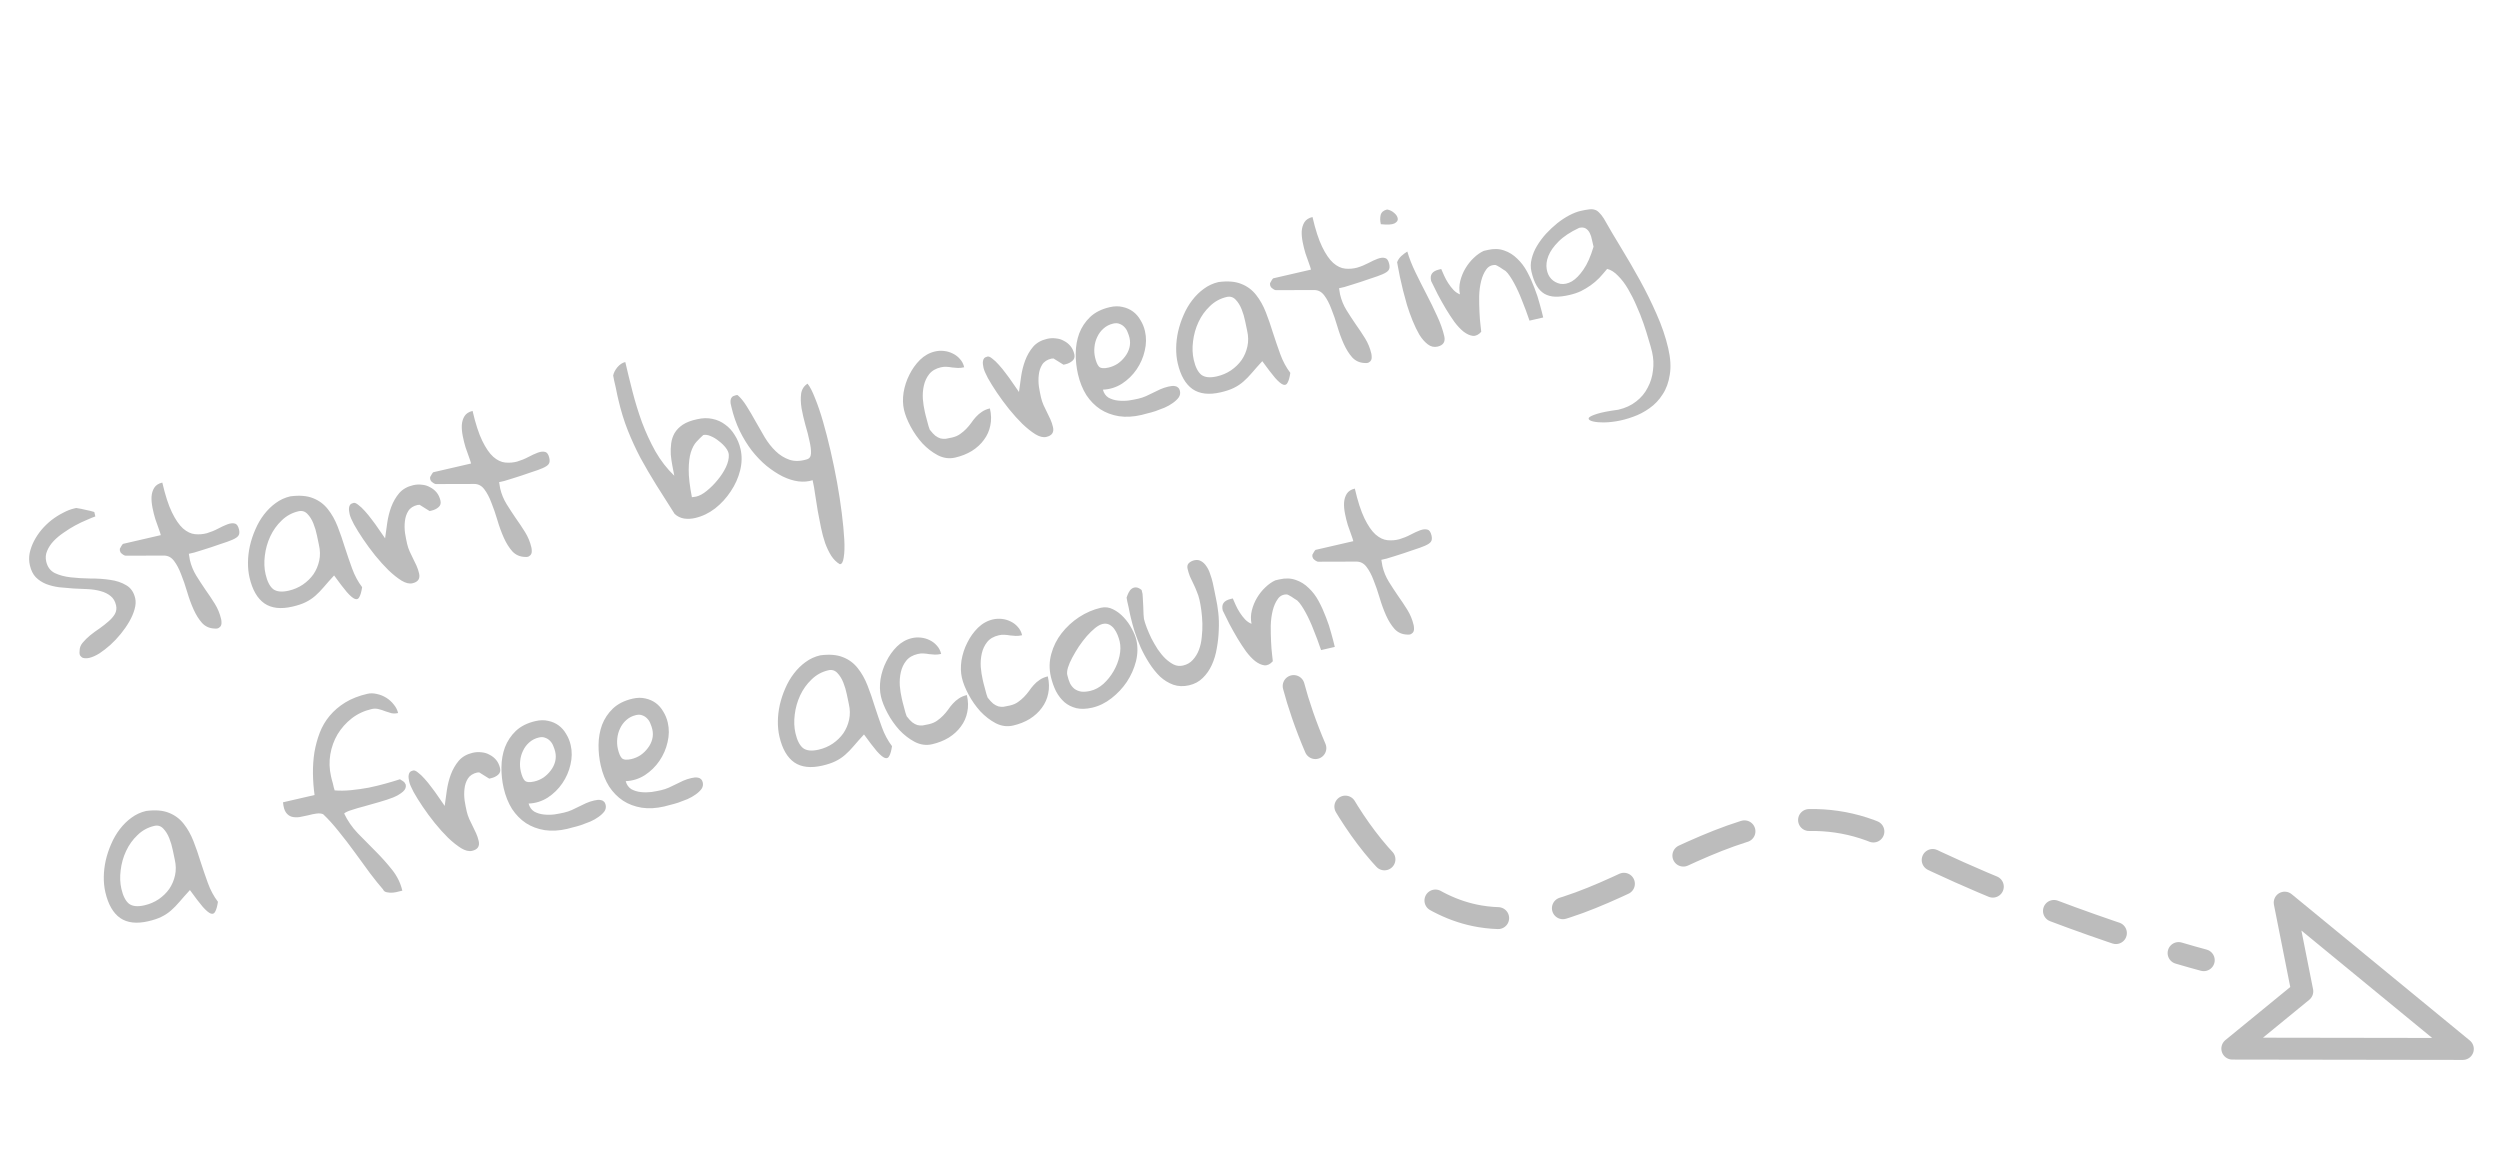 <svg width="228" height="107" viewBox="0 0 228 107" fill="none" xmlns="http://www.w3.org/2000/svg">
<path d="M7.258 59.391C7.252 59.104 7.343 58.848 7.532 58.624C7.729 58.386 7.96 58.159 8.222 57.942C8.496 57.722 8.784 57.511 9.086 57.309C9.386 57.096 9.655 56.883 9.895 56.672C10.146 56.457 10.341 56.232 10.479 55.996C10.614 55.748 10.649 55.481 10.583 55.196C10.498 54.83 10.332 54.55 10.082 54.355C9.844 54.158 9.545 54.01 9.186 53.913C8.838 53.813 8.451 53.752 8.025 53.73C7.599 53.708 7.162 53.688 6.713 53.672C6.273 53.641 5.837 53.603 5.406 53.559C4.972 53.502 4.57 53.403 4.201 53.26C3.842 53.114 3.53 52.909 3.265 52.646C3.011 52.38 2.832 52.018 2.726 51.562C2.639 51.185 2.632 50.813 2.704 50.448C2.784 50.069 2.916 49.702 3.099 49.347C3.29 48.978 3.522 48.629 3.796 48.302C4.08 47.971 4.385 47.678 4.711 47.423C5.048 47.165 5.395 46.946 5.751 46.768C6.104 46.578 6.44 46.446 6.76 46.373L6.948 46.329C7.059 46.34 7.209 46.365 7.399 46.406C7.589 46.446 7.773 46.488 7.951 46.531C8.127 46.562 8.279 46.599 8.409 46.641C8.537 46.672 8.602 46.693 8.604 46.705L8.695 47.098C8.484 47.171 8.215 47.282 7.888 47.429C7.558 47.565 7.217 47.728 6.864 47.918C6.511 48.108 6.159 48.328 5.808 48.577C5.454 48.815 5.146 49.072 4.885 49.349C4.624 49.626 4.429 49.924 4.298 50.242C4.164 50.55 4.137 50.875 4.216 51.217C4.33 51.708 4.59 52.057 4.999 52.264C5.405 52.458 5.886 52.588 6.442 52.652C6.998 52.716 7.595 52.752 8.235 52.761C8.883 52.756 9.488 52.797 10.049 52.884C10.608 52.959 11.097 53.123 11.515 53.375C11.932 53.615 12.203 54.01 12.33 54.558C12.398 54.855 12.38 55.19 12.273 55.563C12.176 55.922 12.016 56.296 11.793 56.684C11.578 57.059 11.321 57.431 11.022 57.8C10.722 58.17 10.404 58.508 10.065 58.815C9.736 59.108 9.405 59.365 9.071 59.586C8.734 59.796 8.423 59.934 8.138 60C8.047 60.021 7.947 60.032 7.839 60.033C7.731 60.034 7.632 60.02 7.541 59.993C7.459 59.952 7.384 59.885 7.314 59.793C7.257 59.698 7.238 59.564 7.258 59.391ZM10.934 50.226C10.926 50.192 10.925 50.162 10.931 50.136C10.926 50.113 10.925 50.084 10.928 50.047C10.961 49.979 11.012 49.889 11.082 49.777C11.153 49.664 11.199 49.605 11.222 49.6L14.665 48.805C14.636 48.68 14.572 48.484 14.475 48.218C14.377 47.952 14.273 47.657 14.163 47.334C14.063 47.008 13.979 46.666 13.908 46.31C13.835 45.942 13.806 45.606 13.82 45.302C13.843 44.984 13.924 44.713 14.065 44.488C14.214 44.249 14.46 44.09 14.803 44.011C15.069 45.164 15.362 46.07 15.683 46.73C16.004 47.39 16.339 47.877 16.688 48.194C17.049 48.507 17.414 48.681 17.783 48.717C18.152 48.752 18.512 48.723 18.864 48.63C19.224 48.522 19.565 48.384 19.886 48.213C20.207 48.043 20.496 47.91 20.75 47.815C21.016 47.718 21.24 47.696 21.421 47.751C21.599 47.794 21.725 47.975 21.799 48.295C21.855 48.534 21.837 48.719 21.746 48.848C21.667 48.974 21.48 49.102 21.185 49.23C21.096 49.263 20.948 49.321 20.739 49.405C20.538 49.476 20.309 49.553 20.052 49.636C19.795 49.719 19.522 49.813 19.233 49.916C18.941 50.007 18.667 50.094 18.409 50.178C18.152 50.261 17.916 50.334 17.702 50.395C17.485 50.445 17.325 50.482 17.222 50.506C17.235 50.563 17.252 50.661 17.272 50.801C17.293 50.941 17.308 51.033 17.318 51.079C17.434 51.581 17.628 52.054 17.898 52.497C18.166 52.928 18.446 53.356 18.736 53.782C19.038 54.206 19.324 54.633 19.591 55.064C19.86 55.496 20.051 55.962 20.167 56.465C20.189 56.556 20.2 56.656 20.2 56.764C20.21 56.858 20.196 56.952 20.157 57.045C20.127 57.124 20.065 57.192 19.97 57.25C19.889 57.317 19.756 57.342 19.572 57.324C19.112 57.31 18.73 57.14 18.426 56.813C18.133 56.483 17.876 56.074 17.655 55.584C17.431 55.082 17.234 54.544 17.066 53.97C16.897 53.395 16.715 52.866 16.519 52.382C16.332 51.884 16.117 51.477 15.876 51.16C15.632 50.831 15.323 50.668 14.951 50.669L11.471 50.679C11.425 50.69 11.346 50.66 11.234 50.59C11.119 50.508 11.045 50.447 11.011 50.406C10.995 50.386 10.982 50.359 10.974 50.325C10.958 50.304 10.944 50.272 10.934 50.226ZM30.47 52.481C30.104 52.878 29.789 53.233 29.525 53.547C29.269 53.846 29.012 54.11 28.752 54.339C28.492 54.567 28.2 54.761 27.876 54.92C27.563 55.076 27.161 55.211 26.67 55.324C25.608 55.57 24.756 55.472 24.113 55.031C23.467 54.578 23.015 53.793 22.757 52.674C22.657 52.24 22.61 51.776 22.616 51.281C22.622 50.787 22.68 50.286 22.792 49.779C22.912 49.258 23.079 48.757 23.293 48.275C23.503 47.781 23.766 47.329 24.08 46.92C24.395 46.511 24.748 46.165 25.14 45.882C25.54 45.585 25.986 45.38 26.477 45.266C27.317 45.157 28.01 45.213 28.555 45.436C29.096 45.648 29.547 45.983 29.905 46.441C30.261 46.888 30.557 47.415 30.793 48.022C31.027 48.618 31.243 49.241 31.442 49.893C31.652 50.542 31.873 51.189 32.106 51.832C32.339 52.476 32.645 53.049 33.026 53.55C32.964 53.962 32.882 54.257 32.779 54.437C32.691 54.626 32.555 54.688 32.371 54.622C32.187 54.556 31.941 54.348 31.632 53.998C31.334 53.646 30.947 53.14 30.47 52.481ZM24.221 52.372C24.371 53.023 24.601 53.475 24.912 53.728C25.232 53.967 25.706 54.014 26.334 53.869C26.802 53.761 27.229 53.578 27.614 53.32C28.009 53.049 28.333 52.733 28.587 52.374C28.838 52.004 29.013 51.59 29.112 51.134C29.212 50.678 29.203 50.199 29.087 49.697C29.04 49.492 28.98 49.205 28.907 48.837C28.831 48.457 28.723 48.091 28.581 47.739C28.44 47.387 28.259 47.098 28.038 46.872C27.815 46.635 27.544 46.553 27.224 46.627C26.63 46.764 26.118 47.045 25.686 47.469C25.253 47.882 24.907 48.365 24.65 48.917C24.392 49.47 24.227 50.055 24.153 50.674C24.077 51.281 24.099 51.847 24.221 52.372ZM31.889 46.903C31.865 46.801 31.847 46.697 31.835 46.591C31.82 46.474 31.82 46.372 31.836 46.284C31.849 46.185 31.883 46.099 31.939 46.026C32.005 45.95 32.107 45.897 32.244 45.865C32.358 45.839 32.505 45.901 32.684 46.052C32.872 46.189 33.072 46.378 33.284 46.617C33.493 46.846 33.703 47.104 33.914 47.392C34.136 47.677 34.33 47.945 34.496 48.196C34.671 48.432 34.815 48.639 34.928 48.818C35.042 48.996 35.105 49.089 35.12 49.098C35.176 48.664 35.241 48.192 35.316 47.682C35.39 47.171 35.513 46.686 35.683 46.226C35.862 45.752 36.103 45.335 36.405 44.977C36.719 44.616 37.144 44.373 37.68 44.249C37.954 44.186 38.222 44.172 38.483 44.208C38.752 44.23 38.998 44.306 39.221 44.435C39.452 44.55 39.651 44.709 39.818 44.91C39.984 45.112 40.102 45.362 40.171 45.659C40.229 45.91 40.167 46.111 39.985 46.261C39.815 46.409 39.604 46.511 39.352 46.569L39.181 46.609L38.275 46.042C38.252 46.048 38.233 46.046 38.219 46.037C38.197 46.042 38.174 46.048 38.151 46.053C38.137 46.044 38.118 46.042 38.096 46.048C37.696 46.14 37.408 46.327 37.233 46.608C37.066 46.875 36.963 47.187 36.926 47.545C36.885 47.891 36.89 48.25 36.94 48.624C36.999 48.983 37.063 49.311 37.131 49.608C37.184 49.836 37.261 50.065 37.362 50.294C37.461 50.512 37.565 50.728 37.674 50.944C37.782 51.148 37.886 51.364 37.987 51.593C38.085 51.811 38.163 52.046 38.221 52.297C38.332 52.776 38.13 53.075 37.617 53.194C37.331 53.26 37 53.18 36.623 52.954C36.244 52.717 35.846 52.4 35.429 52.003C35.025 51.604 34.62 51.156 34.217 50.66C33.811 50.152 33.444 49.653 33.114 49.164C32.785 48.675 32.507 48.228 32.281 47.823C32.067 47.416 31.936 47.109 31.889 46.903ZM39.23 43.693C39.222 43.659 39.222 43.629 39.228 43.603C39.222 43.581 39.222 43.551 39.225 43.514C39.258 43.446 39.309 43.356 39.379 43.244C39.45 43.131 39.496 43.072 39.519 43.067L42.962 42.272C42.932 42.147 42.869 41.951 42.772 41.685C42.674 41.419 42.57 41.124 42.459 40.801C42.36 40.475 42.275 40.134 42.205 39.777C42.132 39.409 42.103 39.073 42.117 38.769C42.139 38.451 42.221 38.18 42.362 37.955C42.511 37.716 42.757 37.557 43.099 37.478C43.366 38.631 43.659 39.538 43.98 40.197C44.3 40.857 44.636 41.345 44.985 41.661C45.346 41.974 45.711 42.149 46.08 42.184C46.449 42.219 46.809 42.19 47.16 42.097C47.521 41.989 47.861 41.851 48.183 41.68C48.504 41.51 48.792 41.377 49.047 41.282C49.313 41.185 49.537 41.163 49.718 41.218C49.896 41.261 50.022 41.442 50.096 41.762C50.151 42.002 50.134 42.186 50.043 42.315C49.964 42.442 49.777 42.569 49.482 42.697C49.393 42.73 49.245 42.788 49.035 42.873C48.835 42.943 48.606 43.02 48.349 43.103C48.092 43.187 47.819 43.28 47.529 43.383C47.238 43.474 46.964 43.561 46.706 43.645C46.449 43.728 46.213 43.801 45.999 43.862C45.782 43.912 45.622 43.949 45.519 43.973C45.532 44.03 45.549 44.129 45.569 44.268C45.589 44.408 45.605 44.501 45.615 44.546C45.731 45.049 45.925 45.521 46.195 45.964C46.463 46.395 46.742 46.824 47.033 47.25C47.335 47.673 47.62 48.1 47.888 48.532C48.156 48.963 48.348 49.43 48.464 49.932C48.485 50.023 48.496 50.123 48.497 50.231C48.507 50.325 48.492 50.419 48.454 50.512C48.424 50.591 48.362 50.659 48.267 50.717C48.186 50.784 48.053 50.809 47.869 50.791C47.409 50.777 47.026 50.607 46.722 50.28C46.43 49.951 46.173 49.541 45.952 49.051C45.728 48.549 45.531 48.011 45.363 47.437C45.194 46.862 45.012 46.333 44.816 45.849C44.629 45.351 44.414 44.944 44.173 44.627C43.928 44.298 43.62 44.135 43.248 44.137L39.768 44.146C39.722 44.157 39.643 44.127 39.531 44.057C39.416 43.975 39.342 43.914 39.308 43.873C39.291 43.853 39.279 43.826 39.271 43.792C39.255 43.772 39.241 43.739 39.23 43.693ZM61.522 46.863C60.931 45.917 60.373 45.036 59.847 44.219C59.331 43.388 58.854 42.572 58.416 41.771C57.987 40.956 57.602 40.119 57.259 39.26C56.917 38.401 56.628 37.464 56.393 36.447C56.375 36.367 56.342 36.225 56.294 36.019C56.256 35.8 56.21 35.575 56.157 35.347C56.105 35.119 56.055 34.902 56.007 34.696C55.968 34.477 55.94 34.327 55.921 34.247C55.971 33.995 56.1 33.743 56.306 33.491C56.524 33.236 56.764 33.078 57.027 33.018C57.222 33.863 57.441 34.762 57.686 35.716C57.927 36.658 58.215 37.59 58.548 38.512C58.892 39.43 59.301 40.316 59.775 41.169C60.257 42.008 60.831 42.747 61.495 43.388C61.444 43.111 61.385 42.806 61.32 42.472C61.255 42.138 61.207 41.8 61.176 41.459C61.157 41.114 61.169 40.775 61.212 40.44C61.255 40.106 61.357 39.793 61.519 39.504C61.692 39.211 61.94 38.955 62.262 38.737C62.596 38.515 63.038 38.347 63.589 38.232C64.079 38.118 64.54 38.108 64.971 38.201C65.412 38.292 65.802 38.467 66.138 38.726C66.483 38.971 66.773 39.289 67.008 39.679C67.251 40.056 67.427 40.479 67.535 40.947C67.68 41.575 67.668 42.227 67.499 42.904C67.331 43.58 67.045 44.217 66.642 44.815C66.25 45.411 65.775 45.93 65.215 46.371C64.653 46.802 64.047 47.092 63.396 47.242C63.065 47.319 62.732 47.336 62.397 47.293C62.06 47.238 61.768 47.095 61.522 46.863ZM64.138 39.675C63.939 39.853 63.733 40.057 63.522 40.286C63.31 40.515 63.138 40.838 63.005 41.253C62.881 41.654 62.816 42.181 62.81 42.831C62.804 43.482 62.901 44.32 63.102 45.344C63.125 45.339 63.183 45.331 63.277 45.322C63.382 45.309 63.452 45.299 63.486 45.291C63.795 45.22 64.121 45.043 64.464 44.759C64.819 44.472 65.146 44.144 65.445 43.775C65.756 43.402 66.009 43.013 66.204 42.607C66.397 42.19 66.484 41.815 66.468 41.482C66.457 41.28 66.366 41.066 66.194 40.842C66.021 40.617 65.812 40.413 65.565 40.229C65.327 40.032 65.075 39.879 64.81 39.772C64.556 39.662 64.332 39.63 64.138 39.675ZM66.705 37.115C66.681 37.013 66.658 36.91 66.634 36.807C66.619 36.69 66.618 36.582 66.631 36.483C66.653 36.37 66.693 36.282 66.751 36.221C66.818 36.145 66.925 36.09 67.074 36.056C67.085 36.053 67.097 36.051 67.108 36.048C67.131 36.043 67.154 36.038 67.177 36.032C67.214 36.036 67.243 36.035 67.266 36.03C67.552 36.276 67.829 36.616 68.096 37.047C68.362 37.467 68.629 37.922 68.899 38.413C69.166 38.893 69.447 39.381 69.742 39.878C70.035 40.364 70.367 40.786 70.739 41.145C71.11 41.505 71.525 41.764 71.982 41.923C72.44 42.082 72.962 42.075 73.547 41.904C73.81 41.843 73.948 41.661 73.963 41.357C73.977 41.053 73.932 40.679 73.829 40.233C73.738 39.785 73.613 39.297 73.455 38.768C73.308 38.237 73.191 37.729 73.103 37.244C73.024 36.745 73.011 36.297 73.063 35.9C73.127 35.5 73.322 35.197 73.647 34.99C73.864 35.252 74.092 35.693 74.331 36.311C74.579 36.915 74.822 37.629 75.06 38.452C75.295 39.264 75.525 40.155 75.749 41.125C75.971 42.084 76.169 43.049 76.345 44.018C76.518 44.977 76.66 45.906 76.772 46.806C76.884 47.707 76.959 48.501 76.998 49.19C77.036 49.878 77.019 50.429 76.946 50.843C76.888 51.266 76.766 51.468 76.581 51.451C76.289 51.278 76.032 51.024 75.811 50.691C75.601 50.354 75.416 49.97 75.256 49.538C75.107 49.103 74.981 48.633 74.876 48.128C74.774 47.634 74.677 47.134 74.584 46.626C74.502 46.116 74.423 45.617 74.346 45.129C74.281 44.639 74.203 44.194 74.11 43.795C73.707 43.924 73.27 43.959 72.799 43.899C72.34 43.837 71.867 43.687 71.379 43.451C70.889 43.203 70.4 42.883 69.912 42.491C69.436 42.096 68.986 41.628 68.561 41.089C68.147 40.547 67.78 39.946 67.459 39.287C67.136 38.616 66.884 37.892 66.705 37.115ZM82.445 37.379C82.334 36.899 82.32 36.373 82.405 35.8C82.501 35.225 82.677 34.685 82.933 34.181C83.187 33.665 83.509 33.212 83.9 32.821C84.302 32.428 84.76 32.171 85.274 32.053C85.537 31.992 85.81 31.977 86.094 32.008C86.377 32.039 86.642 32.116 86.887 32.24C87.143 32.361 87.362 32.527 87.543 32.738C87.735 32.946 87.866 33.198 87.934 33.495C87.729 33.543 87.535 33.563 87.353 33.557C87.183 33.548 87.011 33.534 86.838 33.514C86.662 33.482 86.489 33.462 86.319 33.453C86.16 33.442 85.989 33.457 85.806 33.499C85.338 33.607 84.984 33.816 84.742 34.124C84.509 34.418 84.348 34.762 84.258 35.156C84.169 35.549 84.137 35.959 84.164 36.386C84.199 36.799 84.257 37.182 84.339 37.536C84.352 37.593 84.377 37.702 84.414 37.862C84.463 38.019 84.508 38.189 84.55 38.372C84.601 38.54 84.645 38.705 84.682 38.864C84.73 39.022 84.767 39.127 84.791 39.182C84.98 39.427 85.149 39.611 85.297 39.733C85.457 39.852 85.615 39.936 85.77 39.984C85.923 40.021 86.082 40.032 86.247 40.019C86.41 39.993 86.599 39.955 86.816 39.905C87.113 39.837 87.359 39.732 87.555 39.59C87.763 39.446 87.949 39.289 88.114 39.118C88.279 38.948 88.43 38.769 88.567 38.581C88.701 38.381 88.846 38.198 88.999 38.03C89.162 37.848 89.342 37.692 89.541 37.562C89.748 37.418 89.994 37.313 90.28 37.247C90.409 37.807 90.421 38.327 90.316 38.809C90.222 39.287 90.028 39.723 89.733 40.116C89.451 40.506 89.083 40.843 88.632 41.128C88.189 41.398 87.683 41.599 87.112 41.731C86.575 41.855 86.047 41.784 85.529 41.519C85.022 41.251 84.554 40.89 84.125 40.436C83.704 39.968 83.345 39.456 83.048 38.899C82.751 38.342 82.55 37.835 82.445 37.379ZM89.699 33.557C89.675 33.454 89.657 33.35 89.645 33.245C89.63 33.128 89.631 33.025 89.646 32.938C89.66 32.838 89.694 32.752 89.749 32.679C89.816 32.604 89.918 32.55 90.055 32.519C90.169 32.492 90.316 32.554 90.495 32.706C90.683 32.843 90.883 33.031 91.094 33.271C91.303 33.499 91.513 33.757 91.724 34.045C91.947 34.331 92.141 34.599 92.307 34.849C92.481 35.085 92.626 35.293 92.739 35.471C92.852 35.649 92.916 35.743 92.93 35.752C92.986 35.318 93.052 34.846 93.126 34.335C93.201 33.825 93.323 33.34 93.494 32.879C93.673 32.405 93.913 31.988 94.216 31.63C94.529 31.269 94.954 31.027 95.491 30.903C95.765 30.84 96.032 30.826 96.293 30.862C96.563 30.884 96.809 30.959 97.031 31.088C97.262 31.203 97.461 31.362 97.628 31.564C97.795 31.766 97.912 32.015 97.981 32.312C98.039 32.563 97.977 32.764 97.795 32.914C97.625 33.062 97.414 33.165 97.163 33.223L96.992 33.262L96.085 32.696C96.062 32.701 96.044 32.699 96.03 32.691C96.007 32.696 95.984 32.701 95.961 32.706C95.947 32.698 95.929 32.696 95.906 32.701C95.506 32.793 95.219 32.98 95.043 33.261C94.876 33.528 94.774 33.84 94.736 34.198C94.696 34.544 94.701 34.904 94.751 35.277C94.81 35.636 94.873 35.964 94.942 36.261C94.995 36.49 95.072 36.718 95.172 36.948C95.271 37.165 95.375 37.382 95.485 37.597C95.592 37.801 95.696 38.017 95.797 38.247C95.896 38.465 95.974 38.699 96.032 38.95C96.142 39.43 95.941 39.729 95.427 39.847C95.142 39.913 94.811 39.834 94.434 39.608C94.054 39.371 93.656 39.054 93.24 38.657C92.835 38.257 92.431 37.809 92.028 37.313C91.622 36.805 91.254 36.307 90.925 35.818C90.595 35.328 90.318 34.881 90.092 34.476C89.877 34.069 89.747 33.762 89.699 33.557ZM98.311 34.13C98.169 33.514 98.101 32.88 98.107 32.229C98.113 31.578 98.219 30.97 98.426 30.406C98.643 29.838 98.974 29.341 99.416 28.914C99.87 28.485 100.468 28.184 101.211 28.013C101.633 27.915 102.023 27.909 102.379 27.995C102.733 28.07 103.048 28.208 103.323 28.409C103.598 28.61 103.826 28.87 104.008 29.189C104.199 29.494 104.336 29.829 104.42 30.194C104.555 30.777 104.548 31.373 104.401 31.985C104.265 32.593 104.017 33.162 103.658 33.69C103.307 34.204 102.866 34.636 102.334 34.988C101.799 35.328 101.216 35.51 100.584 35.536C100.672 35.864 100.842 36.108 101.095 36.266C101.357 36.41 101.648 36.499 101.969 36.533C102.29 36.567 102.614 36.565 102.941 36.525C103.266 36.474 103.554 36.42 103.806 36.362C104.068 36.301 104.308 36.221 104.526 36.123C104.744 36.025 104.961 35.921 105.176 35.811C105.391 35.701 105.608 35.597 105.825 35.498C106.055 35.398 106.301 35.317 106.563 35.256C106.666 35.232 106.77 35.214 106.875 35.202C106.981 35.19 107.084 35.196 107.186 35.22C107.286 35.233 107.374 35.279 107.452 35.357C107.528 35.424 107.58 35.52 107.609 35.646C107.659 35.863 107.622 36.064 107.496 36.249C107.368 36.423 107.19 36.591 106.963 36.751C106.746 36.91 106.497 37.051 106.213 37.177C105.927 37.291 105.645 37.398 105.367 37.499C105.098 37.585 104.844 37.655 104.604 37.711C104.378 37.775 104.209 37.82 104.094 37.846C103.364 38.015 102.681 38.053 102.046 37.959C101.408 37.853 100.842 37.641 100.347 37.322C99.85 36.992 99.426 36.561 99.074 36.029C98.732 35.483 98.477 34.85 98.311 34.13ZM99.87 32.598C99.962 32.998 100.081 33.277 100.226 33.436C100.382 33.592 100.671 33.621 101.094 33.524C101.391 33.455 101.67 33.337 101.932 33.168C102.191 32.988 102.412 32.775 102.596 32.528C102.791 32.278 102.926 32.006 103.003 31.712C103.079 31.418 103.082 31.117 103.011 30.808C102.971 30.637 102.913 30.464 102.837 30.289C102.772 30.112 102.676 29.959 102.551 29.832C102.422 29.693 102.274 29.595 102.104 29.538C101.943 29.467 101.749 29.458 101.52 29.511C101.178 29.59 100.882 29.742 100.634 29.968C100.394 30.18 100.206 30.433 100.07 30.73C99.931 31.014 99.846 31.323 99.814 31.654C99.78 31.975 99.799 32.289 99.87 32.598ZM115.121 32.938C114.756 33.334 114.441 33.69 114.176 34.004C113.921 34.303 113.663 34.567 113.403 34.795C113.143 35.024 112.851 35.218 112.527 35.377C112.214 35.533 111.812 35.668 111.322 35.781C110.26 36.026 109.407 35.928 108.764 35.487C108.119 35.035 107.667 34.25 107.408 33.131C107.308 32.697 107.261 32.233 107.267 31.738C107.273 31.243 107.332 30.743 107.443 30.236C107.564 29.715 107.731 29.213 107.944 28.731C108.155 28.238 108.417 27.786 108.732 27.377C109.046 26.967 109.399 26.621 109.791 26.338C110.191 26.041 110.637 25.836 111.128 25.723C111.969 25.613 112.661 25.67 113.206 25.893C113.748 26.104 114.198 26.439 114.557 26.898C114.912 27.345 115.208 27.872 115.445 28.479C115.678 29.074 115.895 29.698 116.093 30.35C116.303 30.999 116.525 31.645 116.757 32.289C116.99 32.933 117.297 33.506 117.677 34.007C117.616 34.418 117.534 34.714 117.431 34.894C117.342 35.083 117.206 35.144 117.022 35.078C116.839 35.012 116.592 34.805 116.283 34.455C115.985 34.103 115.598 33.597 115.121 32.938ZM108.872 32.829C109.022 33.48 109.253 33.931 109.564 34.184C109.884 34.423 110.357 34.47 110.985 34.325C111.454 34.217 111.88 34.034 112.266 33.777C112.66 33.506 112.984 33.19 113.238 32.831C113.489 32.46 113.665 32.047 113.764 31.591C113.863 31.135 113.855 30.656 113.739 30.154C113.691 29.948 113.631 29.661 113.558 29.293C113.482 28.914 113.374 28.548 113.233 28.196C113.091 27.844 112.91 27.555 112.69 27.329C112.467 27.092 112.195 27.01 111.875 27.084C111.282 27.221 110.769 27.502 110.338 27.926C109.904 28.339 109.558 28.822 109.301 29.374C109.044 29.927 108.878 30.512 108.805 31.13C108.728 31.737 108.751 32.303 108.872 32.829ZM115.831 26.008C115.823 25.974 115.822 25.944 115.829 25.919C115.823 25.896 115.822 25.866 115.826 25.829C115.858 25.762 115.91 25.672 115.98 25.559C116.05 25.447 116.097 25.388 116.12 25.383L119.562 24.588C119.533 24.462 119.47 24.266 119.373 24C119.275 23.734 119.171 23.439 119.06 23.116C118.961 22.79 118.876 22.449 118.806 22.092C118.733 21.724 118.703 21.388 118.717 21.084C118.74 20.767 118.822 20.495 118.962 20.27C119.112 20.031 119.358 19.872 119.7 19.793C119.966 20.946 120.26 21.853 120.581 22.512C120.901 23.172 121.236 23.66 121.586 23.976C121.947 24.29 122.312 24.464 122.681 24.499C123.05 24.534 123.41 24.505 123.761 24.412C124.121 24.305 124.462 24.166 124.784 23.996C125.105 23.825 125.393 23.692 125.648 23.598C125.914 23.5 126.138 23.479 126.319 23.533C126.497 23.576 126.623 23.757 126.697 24.077C126.752 24.317 126.735 24.501 126.644 24.631C126.565 24.757 126.378 24.884 126.083 25.013C125.994 25.045 125.845 25.104 125.636 25.188C125.436 25.258 125.207 25.335 124.95 25.419C124.692 25.502 124.419 25.595 124.13 25.698C123.839 25.789 123.564 25.877 123.307 25.96C123.05 26.044 122.814 26.116 122.599 26.178C122.382 26.228 122.223 26.265 122.12 26.288C122.133 26.346 122.15 26.444 122.17 26.584C122.19 26.723 122.206 26.816 122.216 26.861C122.332 27.364 122.525 27.836 122.796 28.279C123.064 28.71 123.343 29.139 123.634 29.565C123.936 29.988 124.221 30.416 124.489 30.847C124.757 31.278 124.949 31.745 125.065 32.247C125.086 32.339 125.097 32.438 125.098 32.546C125.108 32.64 125.093 32.734 125.055 32.827C125.025 32.906 124.962 32.975 124.868 33.033C124.787 33.099 124.654 33.124 124.47 33.106C124.009 33.092 123.627 32.922 123.323 32.595C123.031 32.266 122.774 31.856 122.552 31.366C122.328 30.865 122.132 30.327 121.963 29.752C121.795 29.178 121.612 28.649 121.416 28.165C121.229 27.667 121.015 27.259 120.773 26.942C120.529 26.613 120.221 26.45 119.848 26.452L116.369 26.462C116.323 26.472 116.244 26.442 116.132 26.372C116.017 26.29 115.942 26.229 115.909 26.189C115.892 26.169 115.88 26.141 115.872 26.107C115.855 26.087 115.842 26.054 115.831 26.008ZM127.749 25.584C127.733 25.516 127.708 25.407 127.674 25.259C127.648 25.096 127.616 24.929 127.576 24.758C127.548 24.584 127.516 24.417 127.479 24.257C127.453 24.095 127.433 23.979 127.417 23.911C127.5 23.699 127.626 23.514 127.794 23.355C127.973 23.193 128.157 23.054 128.347 22.939C128.523 23.547 128.772 24.181 129.093 24.841C129.413 25.5 129.747 26.163 130.093 26.829C130.436 27.483 130.756 28.137 131.051 28.791C131.358 29.442 131.579 30.064 131.717 30.658C131.835 31.171 131.632 31.489 131.107 31.61C130.787 31.684 130.488 31.615 130.211 31.402C129.933 31.19 129.68 30.899 129.45 30.531C129.23 30.149 129.023 29.722 128.83 29.249C128.634 28.765 128.463 28.288 128.318 27.816C128.185 27.342 128.066 26.906 127.962 26.509C127.87 26.109 127.799 25.801 127.749 25.584ZM126.506 19.106C126.744 19.147 126.961 19.253 127.157 19.425C127.353 19.596 127.459 19.77 127.476 19.946C127.501 20.109 127.402 20.252 127.178 20.376C126.951 20.488 126.536 20.512 125.932 20.447C125.86 20.139 125.856 19.857 125.917 19.603C125.99 19.345 126.186 19.18 126.506 19.106ZM130.52 25.63C130.452 25.333 130.477 25.105 130.597 24.945C130.714 24.773 130.938 24.649 131.269 24.573L131.44 24.534C131.516 24.708 131.605 24.91 131.706 25.14C131.807 25.369 131.932 25.599 132.082 25.829C132.231 26.059 132.394 26.268 132.569 26.456C132.742 26.632 132.935 26.762 133.146 26.846C133.066 26.443 133.074 26.038 133.173 25.631C133.28 25.209 133.437 24.824 133.646 24.475C133.862 24.113 134.114 23.796 134.4 23.525C134.695 23.241 135.001 23.026 135.316 22.881L135.693 22.794C136.241 22.668 136.738 22.685 137.184 22.847C137.628 22.997 138.021 23.243 138.365 23.584C138.717 23.912 139.02 24.311 139.273 24.782C139.526 25.253 139.747 25.743 139.937 26.252C140.135 26.747 140.297 27.239 140.422 27.728C140.555 28.202 140.662 28.61 140.741 28.953L139.491 29.242C139.264 28.572 139.027 27.936 138.779 27.331C138.687 27.088 138.58 26.836 138.46 26.575C138.337 26.303 138.214 26.055 138.09 25.831C137.963 25.595 137.836 25.384 137.709 25.197C137.579 24.998 137.445 24.837 137.308 24.712C137.252 24.677 137.175 24.629 137.076 24.567C136.989 24.503 136.897 24.44 136.798 24.379C136.7 24.317 136.61 24.266 136.528 24.225C136.447 24.183 136.4 24.164 136.389 24.167C136.025 24.154 135.744 24.292 135.545 24.578C135.344 24.853 135.19 25.201 135.083 25.623C134.976 26.044 134.915 26.509 134.9 27.018C134.897 27.524 134.906 28.009 134.929 28.473C134.949 28.925 134.981 29.321 135.023 29.66C135.062 29.987 135.084 30.187 135.089 30.258C134.851 30.529 134.597 30.654 134.327 30.632C134.055 30.599 133.773 30.471 133.481 30.25C133.201 30.026 132.922 29.73 132.645 29.361C132.378 28.989 132.118 28.592 131.865 28.17C131.608 27.736 131.363 27.299 131.129 26.86C130.907 26.419 130.704 26.008 130.52 25.63ZM147.591 37.366C148.23 37.218 148.774 36.967 149.221 36.611C149.67 36.267 150.019 35.849 150.267 35.359C150.528 34.878 150.69 34.353 150.751 33.786C150.827 33.227 150.8 32.668 150.671 32.109C150.605 31.823 150.501 31.45 150.358 30.99C150.228 30.527 150.07 30.028 149.887 29.494C149.703 28.959 149.488 28.419 149.242 27.874C149.008 27.327 148.752 26.821 148.477 26.355C148.198 25.878 147.895 25.479 147.569 25.158C147.251 24.822 146.919 24.61 146.574 24.521C146.33 24.818 146.087 25.097 145.847 25.357C145.603 25.605 145.342 25.828 145.063 26.025C144.783 26.222 144.487 26.398 144.175 26.555C143.86 26.7 143.513 26.816 143.137 26.902C142.646 27.016 142.213 27.068 141.838 27.058C141.474 27.046 141.147 26.959 140.857 26.797C140.579 26.633 140.342 26.387 140.146 26.06C139.95 25.732 139.79 25.3 139.666 24.763C139.579 24.386 139.586 24 139.687 23.604C139.785 23.196 139.947 22.804 140.173 22.427C140.408 22.036 140.683 21.666 140.999 21.316C141.327 20.964 141.668 20.645 142.023 20.358C142.389 20.069 142.754 19.829 143.119 19.636C143.495 19.441 143.837 19.308 144.145 19.237C144.442 19.169 144.69 19.123 144.89 19.101C145.086 19.068 145.262 19.075 145.418 19.124C145.571 19.16 145.711 19.248 145.84 19.387C145.977 19.512 146.121 19.695 146.273 19.936C146.741 20.766 147.265 21.656 147.845 22.604C148.425 23.553 148.994 24.534 149.553 25.547C150.112 26.561 150.62 27.592 151.079 28.641C151.552 29.698 151.907 30.741 152.144 31.769C152.355 32.682 152.401 33.483 152.284 34.172C152.18 34.869 151.963 35.467 151.633 35.964C151.317 36.47 150.915 36.893 150.429 37.234C149.954 37.572 149.454 37.832 148.931 38.013C148.41 38.205 147.894 38.342 147.384 38.424C146.874 38.506 146.424 38.537 146.035 38.519C145.649 38.512 145.344 38.468 145.121 38.387C144.909 38.304 144.838 38.206 144.908 38.093C144.993 37.99 145.242 37.872 145.657 37.74C146.071 37.609 146.716 37.484 147.591 37.366ZM144.015 20.782C143.212 21.16 142.586 21.575 142.137 22.028C141.697 22.466 141.39 22.904 141.214 23.341C141.047 23.765 140.996 24.168 141.06 24.55C141.121 24.92 141.262 25.218 141.483 25.444C141.703 25.67 141.978 25.817 142.306 25.886C142.644 25.94 142.993 25.865 143.355 25.661C143.714 25.446 144.065 25.089 144.407 24.589C144.76 24.086 145.068 23.39 145.331 22.499C145.286 22.305 145.238 22.094 145.185 21.865C145.144 21.634 145.079 21.433 144.991 21.261C144.901 21.077 144.778 20.937 144.624 20.84C144.469 20.744 144.266 20.724 144.015 20.782ZM17.32 81.174C16.955 81.571 16.64 81.927 16.375 82.24C16.12 82.54 15.862 82.804 15.602 83.032C15.342 83.26 15.05 83.454 14.726 83.613C14.413 83.77 14.012 83.904 13.521 84.018C12.459 84.263 11.606 84.165 10.963 83.724C10.318 83.272 9.866 82.486 9.607 81.367C9.507 80.933 9.46 80.469 9.466 79.975C9.472 79.48 9.531 78.98 9.643 78.473C9.763 77.952 9.93 77.45 10.143 76.968C10.354 76.474 10.617 76.023 10.931 75.614C11.245 75.204 11.598 74.858 11.99 74.575C12.391 74.278 12.836 74.073 13.327 73.96C14.168 73.85 14.861 73.906 15.405 74.129C15.947 74.341 16.397 74.676 16.756 75.135C17.111 75.582 17.407 76.109 17.644 76.716C17.878 77.311 18.094 77.935 18.292 78.587C18.502 79.236 18.724 79.882 18.956 80.526C19.189 81.17 19.496 81.742 19.876 82.244C19.815 82.655 19.733 82.951 19.63 83.13C19.541 83.319 19.405 83.381 19.221 83.315C19.038 83.249 18.791 83.041 18.482 82.692C18.184 82.34 17.797 81.834 17.32 81.174ZM11.071 81.065C11.221 81.716 11.452 82.168 11.763 82.421C12.083 82.66 12.556 82.707 13.184 82.562C13.653 82.454 14.079 82.271 14.465 82.014C14.86 81.742 15.184 81.427 15.437 81.068C15.688 80.697 15.864 80.284 15.963 79.828C16.062 79.372 16.054 78.893 15.938 78.39C15.89 78.185 15.83 77.898 15.757 77.53C15.682 77.151 15.573 76.785 15.432 76.433C15.29 76.08 15.109 75.791 14.889 75.566C14.666 75.329 14.394 75.247 14.075 75.321C13.481 75.458 12.968 75.739 12.537 76.163C12.103 76.576 11.758 77.058 11.5 77.611C11.243 78.163 11.077 78.749 11.004 79.367C10.927 79.974 10.95 80.54 11.071 81.065ZM34.933 81.113C34.59 80.723 34.194 80.231 33.744 79.637C33.303 79.03 32.846 78.402 32.371 77.754C31.894 77.094 31.404 76.455 30.901 75.838C30.409 75.218 29.932 74.69 29.471 74.256C29.31 74.184 29.108 74.165 28.863 74.198C28.617 74.23 28.365 74.283 28.105 74.355C27.842 74.415 27.578 74.47 27.313 74.519C27.057 74.555 26.819 74.543 26.602 74.485C26.395 74.425 26.221 74.296 26.08 74.1C25.938 73.905 25.849 73.595 25.811 73.17L28.688 72.506C28.598 71.853 28.549 71.197 28.541 70.538C28.533 69.878 28.577 69.236 28.674 68.613C28.782 67.987 28.944 67.39 29.162 66.822C29.38 66.255 29.682 65.74 30.069 65.278C30.455 64.816 30.927 64.412 31.485 64.067C32.054 63.719 32.727 63.456 33.503 63.276C33.777 63.213 34.067 63.218 34.373 63.292C34.676 63.354 34.961 63.469 35.228 63.636C35.495 63.803 35.723 64.009 35.912 64.254C36.112 64.496 36.244 64.754 36.307 65.028C36.09 65.078 35.887 65.083 35.697 65.043C35.505 64.991 35.317 64.932 35.133 64.866C34.947 64.789 34.752 64.726 34.548 64.677C34.342 64.616 34.124 64.612 33.896 64.665C33.211 64.823 32.603 65.108 32.072 65.519C31.553 65.927 31.124 66.411 30.784 66.971C30.456 67.528 30.236 68.138 30.124 68.801C30.013 69.464 30.035 70.133 30.19 70.806C30.201 70.852 30.221 70.938 30.25 71.063C30.287 71.175 30.322 71.299 30.354 71.436C30.385 71.573 30.416 71.704 30.445 71.83C30.485 71.953 30.511 72.037 30.521 72.083C30.975 72.122 31.473 72.116 32.014 72.063C32.555 72.01 33.091 71.935 33.621 71.836C34.16 71.724 34.673 71.6 35.159 71.463C35.656 71.325 36.095 71.193 36.475 71.069C36.517 71.096 36.594 71.144 36.707 71.214C36.819 71.284 36.886 71.341 36.908 71.384C36.916 71.418 36.927 71.44 36.941 71.449C36.98 71.512 36.999 71.543 36.999 71.543C37.055 71.783 36.973 72.001 36.753 72.196C36.533 72.391 36.237 72.567 35.865 72.725C35.49 72.872 35.065 73.012 34.591 73.146C34.128 73.277 33.677 73.405 33.237 73.531C32.805 73.642 32.417 73.756 32.071 73.872C31.733 73.974 31.505 74.081 31.387 74.192C31.694 74.843 32.109 75.445 32.633 75.997C33.169 76.547 33.711 77.095 34.258 77.643C34.805 78.19 35.308 78.753 35.767 79.333C36.225 79.912 36.534 80.545 36.692 81.23C36.646 81.241 36.538 81.266 36.367 81.305C36.209 81.353 36.037 81.387 35.849 81.407C35.661 81.426 35.472 81.415 35.282 81.375C35.106 81.344 34.99 81.256 34.933 81.113ZM37.324 71.306C37.3 71.203 37.282 71.099 37.27 70.994C37.255 70.877 37.255 70.775 37.271 70.687C37.285 70.588 37.319 70.502 37.374 70.429C37.441 70.353 37.543 70.299 37.68 70.268C37.794 70.242 37.941 70.304 38.12 70.455C38.308 70.592 38.508 70.78 38.719 71.02C38.928 71.249 39.138 71.507 39.349 71.795C39.571 72.08 39.766 72.348 39.932 72.598C40.106 72.835 40.251 73.042 40.364 73.22C40.477 73.398 40.541 73.492 40.555 73.501C40.611 73.067 40.676 72.595 40.751 72.085C40.826 71.574 40.948 71.089 41.118 70.629C41.298 70.154 41.538 69.738 41.84 69.379C42.154 69.018 42.579 68.776 43.116 68.652C43.39 68.589 43.657 68.575 43.918 68.611C44.188 68.633 44.434 68.709 44.656 68.838C44.887 68.953 45.086 69.111 45.253 69.313C45.42 69.515 45.538 69.765 45.606 70.062C45.664 70.313 45.602 70.513 45.42 70.664C45.25 70.811 45.039 70.914 44.788 70.972L44.617 71.012L43.71 70.445C43.687 70.451 43.669 70.449 43.655 70.44C43.632 70.445 43.609 70.451 43.586 70.456C43.572 70.447 43.554 70.445 43.531 70.451C43.131 70.543 42.844 70.729 42.668 71.01C42.501 71.278 42.399 71.59 42.361 71.947C42.321 72.293 42.326 72.653 42.376 73.026C42.435 73.386 42.498 73.714 42.567 74.01C42.62 74.239 42.696 74.468 42.797 74.697C42.896 74.915 43 75.131 43.11 75.347C43.217 75.55 43.321 75.767 43.422 75.996C43.52 76.214 43.599 76.448 43.657 76.7C43.767 77.179 43.566 77.478 43.052 77.597C42.767 77.663 42.435 77.583 42.059 77.357C41.679 77.12 41.281 76.803 40.865 76.406C40.46 76.006 40.056 75.558 39.653 75.062C39.247 74.555 38.879 74.056 38.55 73.567C38.22 73.078 37.943 72.631 37.717 72.226C37.502 71.818 37.371 71.512 37.324 71.306ZM45.936 71.88C45.794 71.263 45.726 70.629 45.732 69.978C45.738 69.328 45.844 68.72 46.05 68.155C46.268 67.588 46.599 67.09 47.041 66.663C47.495 66.234 48.093 65.933 48.836 65.762C49.258 65.665 49.648 65.659 50.004 65.745C50.358 65.819 50.673 65.957 50.948 66.158C51.223 66.359 51.451 66.62 51.633 66.938C51.823 67.243 51.961 67.578 52.045 67.944C52.18 68.526 52.173 69.123 52.026 69.734C51.89 70.343 51.642 70.911 51.283 71.439C50.932 71.953 50.491 72.386 49.959 72.737C49.424 73.077 48.841 73.26 48.209 73.285C48.297 73.614 48.467 73.857 48.72 74.015C48.982 74.159 49.273 74.248 49.594 74.282C49.914 74.317 50.239 74.314 50.566 74.275C50.891 74.224 51.179 74.169 51.431 74.111C51.693 74.05 51.933 73.971 52.151 73.873C52.369 73.774 52.586 73.67 52.801 73.56C53.016 73.45 53.233 73.346 53.45 73.248C53.679 73.147 53.925 73.066 54.188 73.005C54.291 72.982 54.395 72.964 54.5 72.951C54.606 72.939 54.709 72.945 54.811 72.97C54.91 72.983 54.999 73.028 55.077 73.107C55.153 73.173 55.205 73.27 55.234 73.395C55.284 73.612 55.247 73.813 55.121 73.999C54.993 74.173 54.815 74.34 54.587 74.501C54.371 74.659 54.121 74.801 53.838 74.926C53.551 75.04 53.27 75.148 52.992 75.248C52.723 75.334 52.469 75.405 52.229 75.46C52.003 75.524 51.833 75.57 51.719 75.596C50.989 75.765 50.306 75.802 49.67 75.708C49.033 75.603 48.467 75.391 47.972 75.072C47.475 74.742 47.051 74.31 46.699 73.778C46.357 73.232 46.102 72.599 45.936 71.88ZM47.495 70.347C47.587 70.747 47.706 71.026 47.851 71.185C48.007 71.341 48.296 71.371 48.719 71.273C49.016 71.205 49.295 71.086 49.557 70.918C49.816 70.737 50.037 70.524 50.221 70.277C50.416 70.028 50.551 69.756 50.628 69.462C50.704 69.167 50.707 68.866 50.636 68.558C50.596 68.386 50.538 68.213 50.462 68.039C50.397 67.861 50.301 67.709 50.176 67.581C50.047 67.443 49.898 67.345 49.729 67.288C49.568 67.216 49.374 67.207 49.145 67.26C48.803 67.339 48.507 67.492 48.259 67.717C48.019 67.929 47.831 68.183 47.695 68.479C47.556 68.763 47.471 69.072 47.439 69.404C47.405 69.724 47.424 70.039 47.495 70.347ZM54.792 69.835C54.65 69.219 54.581 68.585 54.587 67.934C54.594 67.283 54.7 66.675 54.906 66.11C55.124 65.543 55.454 65.046 55.897 64.619C56.351 64.189 56.949 63.889 57.691 63.718C58.114 63.62 58.503 63.614 58.86 63.7C59.214 63.775 59.528 63.913 59.803 64.114C60.078 64.315 60.307 64.575 60.489 64.894C60.679 65.199 60.817 65.534 60.901 65.899C61.035 66.481 61.029 67.078 60.881 67.69C60.745 68.298 60.498 68.867 60.138 69.395C59.788 69.908 59.347 70.341 58.814 70.692C58.279 71.032 57.696 71.215 57.065 71.241C57.153 71.569 57.323 71.812 57.576 71.971C57.838 72.115 58.129 72.204 58.45 72.238C58.77 72.272 59.094 72.269 59.422 72.23C59.747 72.179 60.035 72.124 60.286 72.067C60.549 72.006 60.789 71.926 61.007 71.828C61.225 71.73 61.441 71.626 61.656 71.516C61.872 71.406 62.088 71.302 62.306 71.203C62.535 71.102 62.781 71.022 63.044 70.961C63.147 70.937 63.251 70.919 63.356 70.907C63.461 70.894 63.565 70.901 63.667 70.925C63.766 70.938 63.855 70.984 63.933 71.062C64.009 71.129 64.061 71.225 64.09 71.351C64.14 71.568 64.102 71.769 63.977 71.954C63.848 72.128 63.671 72.295 63.443 72.456C63.227 72.614 62.977 72.756 62.693 72.882C62.407 72.996 62.125 73.103 61.848 73.203C61.579 73.29 61.325 73.36 61.085 73.416C60.859 73.48 60.689 73.525 60.575 73.551C59.844 73.72 59.161 73.757 58.526 73.663C57.889 73.558 57.322 73.346 56.828 73.027C56.331 72.697 55.906 72.266 55.555 71.734C55.212 71.187 54.958 70.555 54.792 69.835ZM56.35 68.303C56.443 68.702 56.561 68.982 56.706 69.141C56.863 69.297 57.152 69.326 57.575 69.229C57.871 69.16 58.151 69.042 58.412 68.873C58.672 68.693 58.893 68.479 59.076 68.233C59.271 67.983 59.407 67.711 59.483 67.417C59.56 67.123 59.562 66.822 59.491 66.513C59.452 66.342 59.394 66.169 59.317 65.994C59.252 65.817 59.157 65.664 59.031 65.537C58.903 65.398 58.754 65.3 58.585 65.243C58.424 65.172 58.229 65.163 58.001 65.216C57.658 65.295 57.363 65.447 57.114 65.673C56.874 65.885 56.687 66.138 56.55 66.434C56.412 66.719 56.327 67.027 56.295 67.359C56.261 67.68 56.279 67.994 56.35 68.303ZM78.796 66.981C78.43 67.379 78.116 67.734 77.851 68.047C77.596 68.347 77.338 68.611 77.078 68.839C76.818 69.068 76.526 69.261 76.202 69.42C75.889 69.577 75.487 69.712 74.996 69.825C73.934 70.07 73.082 69.972 72.439 69.531C71.793 69.079 71.341 68.293 71.083 67.174C70.983 66.741 70.936 66.276 70.942 65.782C70.948 65.287 71.007 64.787 71.118 64.28C71.239 63.759 71.406 63.257 71.619 62.775C71.83 62.282 72.092 61.83 72.407 61.421C72.721 61.011 73.074 60.665 73.466 60.382C73.866 60.085 74.312 59.88 74.803 59.767C75.644 59.657 76.336 59.714 76.881 59.937C77.423 60.148 77.873 60.483 78.231 60.942C78.587 61.389 78.883 61.916 79.12 62.523C79.353 63.118 79.569 63.742 79.768 64.394C79.978 65.043 80.199 65.689 80.432 66.333C80.665 66.977 80.972 67.549 81.352 68.051C81.29 68.462 81.208 68.758 81.106 68.938C81.017 69.127 80.881 69.188 80.697 69.122C80.514 69.056 80.267 68.849 79.958 68.499C79.66 68.147 79.273 67.641 78.796 66.981ZM72.547 66.873C72.697 67.523 72.928 67.975 73.239 68.228C73.558 68.467 74.032 68.514 74.66 68.369C75.128 68.261 75.555 68.078 75.941 67.821C76.335 67.549 76.659 67.234 76.913 66.875C77.164 66.504 77.34 66.091 77.439 65.635C77.538 65.179 77.529 64.7 77.413 64.198C77.366 63.992 77.306 63.705 77.233 63.337C77.157 62.958 77.049 62.592 76.907 62.24C76.766 61.888 76.585 61.599 76.365 61.373C76.141 61.136 75.87 61.054 75.55 61.128C74.957 61.265 74.444 61.546 74.013 61.97C73.579 62.383 73.233 62.865 72.976 63.418C72.719 63.971 72.553 64.556 72.479 65.174C72.403 65.781 72.425 66.347 72.547 66.873ZM80.343 63.521C80.232 63.042 80.219 62.516 80.303 61.943C80.399 61.367 80.575 60.828 80.832 60.324C81.085 59.808 81.408 59.355 81.799 58.964C82.201 58.57 82.659 58.314 83.173 58.196C83.435 58.135 83.708 58.12 83.992 58.151C84.276 58.181 84.54 58.259 84.785 58.382C85.042 58.504 85.26 58.67 85.441 58.88C85.634 59.089 85.764 59.341 85.833 59.638C85.627 59.685 85.434 59.706 85.252 59.7C85.081 59.691 84.91 59.677 84.737 59.657C84.561 59.625 84.388 59.605 84.218 59.596C84.058 59.584 83.888 59.6 83.705 59.642C83.237 59.75 82.882 59.958 82.641 60.267C82.408 60.561 82.247 60.905 82.157 61.298C82.067 61.692 82.036 62.102 82.062 62.529C82.097 62.942 82.156 63.325 82.238 63.679C82.251 63.736 82.276 63.845 82.313 64.005C82.361 64.162 82.406 64.332 82.448 64.514C82.499 64.683 82.543 64.847 82.58 65.007C82.629 65.164 82.665 65.27 82.69 65.325C82.879 65.57 83.047 65.753 83.196 65.875C83.356 65.995 83.513 66.079 83.669 66.127C83.822 66.164 83.981 66.175 84.146 66.161C84.308 66.136 84.498 66.098 84.715 66.048C85.012 65.979 85.258 65.874 85.454 65.733C85.661 65.589 85.847 65.432 86.013 65.261C86.178 65.091 86.329 64.912 86.466 64.724C86.6 64.524 86.744 64.341 86.898 64.173C87.06 63.991 87.241 63.835 87.439 63.705C87.647 63.561 87.893 63.456 88.178 63.39C88.308 63.95 88.32 64.47 88.214 64.951C88.12 65.43 87.926 65.866 87.632 66.258C87.349 66.648 86.982 66.986 86.531 67.27C86.088 67.541 85.581 67.742 85.01 67.874C84.474 67.998 83.946 67.927 83.428 67.662C82.921 67.394 82.453 67.033 82.023 66.579C81.602 66.111 81.243 65.599 80.947 65.042C80.65 64.485 80.448 63.978 80.343 63.521ZM87.726 61.817C87.615 61.337 87.602 60.811 87.686 60.238C87.782 59.663 87.958 59.123 88.214 58.619C88.468 58.103 88.79 57.65 89.181 57.259C89.583 56.866 90.041 56.61 90.555 56.491C90.818 56.43 91.091 56.416 91.375 56.446C91.659 56.477 91.923 56.554 92.168 56.678C92.424 56.799 92.643 56.965 92.824 57.176C93.016 57.384 93.147 57.637 93.216 57.934C93.01 57.981 92.816 58.002 92.635 57.995C92.464 57.987 92.292 57.972 92.119 57.952C91.944 57.92 91.771 57.9 91.6 57.892C91.441 57.88 91.27 57.895 91.088 57.938C90.62 58.046 90.265 58.254 90.023 58.562C89.79 58.857 89.629 59.2 89.54 59.594C89.45 59.987 89.419 60.398 89.445 60.825C89.48 61.237 89.539 61.621 89.62 61.975C89.633 62.032 89.659 62.14 89.695 62.3C89.744 62.457 89.789 62.627 89.831 62.81C89.882 62.979 89.926 63.143 89.963 63.303C90.011 63.46 90.048 63.566 90.072 63.62C90.261 63.865 90.43 64.049 90.578 64.171C90.738 64.29 90.896 64.374 91.051 64.423C91.204 64.46 91.363 64.471 91.528 64.457C91.691 64.431 91.881 64.394 92.097 64.344C92.394 64.275 92.641 64.17 92.837 64.028C93.044 63.884 93.23 63.727 93.395 63.557C93.56 63.386 93.711 63.207 93.848 63.019C93.983 62.82 94.127 62.636 94.281 62.468C94.443 62.287 94.624 62.131 94.822 62.001C95.029 61.856 95.276 61.752 95.561 61.686C95.69 62.245 95.702 62.766 95.597 63.247C95.503 63.726 95.309 64.161 95.015 64.554C94.732 64.944 94.365 65.281 93.913 65.566C93.471 65.837 92.964 66.038 92.393 66.169C91.856 66.293 91.329 66.223 90.81 65.958C90.304 65.69 89.835 65.329 89.406 64.875C88.985 64.406 88.626 63.894 88.329 63.337C88.032 62.78 87.831 62.274 87.726 61.817ZM95.838 61.712C95.675 61.004 95.689 60.309 95.88 59.627C96.069 58.934 96.382 58.309 96.818 57.751C97.264 57.179 97.794 56.69 98.41 56.283C99.037 55.874 99.699 55.589 100.395 55.428C100.783 55.338 101.155 55.385 101.51 55.568C101.876 55.748 102.204 55.997 102.494 56.315C102.781 56.621 103.023 56.962 103.218 57.338C103.424 57.712 103.561 58.047 103.63 58.343C103.778 58.983 103.767 59.641 103.599 60.317C103.427 60.982 103.15 61.605 102.767 62.187C102.382 62.757 101.914 63.256 101.363 63.684C100.812 64.112 100.229 64.397 99.612 64.539C99.064 64.665 98.581 64.681 98.162 64.585C97.74 64.478 97.379 64.297 97.08 64.041C96.778 63.774 96.521 63.443 96.309 63.046C96.106 62.636 95.949 62.191 95.838 61.712ZM97.334 61.547C97.402 61.844 97.486 62.101 97.584 62.319C97.691 62.523 97.826 62.69 97.989 62.821C98.163 62.949 98.369 63.034 98.607 63.075C98.842 63.105 99.12 63.083 99.439 63.009C99.862 62.912 100.258 62.7 100.628 62.374C100.995 62.037 101.303 61.653 101.553 61.222C101.811 60.778 101.993 60.315 102.098 59.834C102.203 59.352 102.208 58.906 102.114 58.495C102.071 58.312 102.008 58.117 101.924 57.907C101.839 57.699 101.736 57.512 101.614 57.348C101.492 57.183 101.342 57.056 101.165 56.964C100.987 56.873 100.784 56.854 100.556 56.906C100.351 56.954 100.121 57.079 99.867 57.282C99.625 57.482 99.374 57.726 99.116 58.014C98.869 58.3 98.629 58.614 98.395 58.957C98.173 59.297 97.974 59.631 97.797 59.961C97.621 60.29 97.487 60.597 97.397 60.883C97.318 61.166 97.297 61.387 97.334 61.547ZM103.13 56.33C103.114 56.262 103.086 56.142 103.047 55.971C103.016 55.785 102.978 55.595 102.933 55.401C102.889 55.207 102.848 55.03 102.811 54.87C102.783 54.696 102.761 54.575 102.745 54.507C102.793 54.351 102.854 54.199 102.928 54.05C103.011 53.886 103.104 53.768 103.207 53.696C103.32 53.61 103.448 53.569 103.593 53.571C103.75 53.571 103.925 53.651 104.118 53.811L104.149 53.948L104.201 54.171C104.203 54.23 104.211 54.373 104.227 54.597C104.24 54.811 104.253 55.048 104.265 55.31C104.278 55.572 104.286 55.817 104.291 56.044C104.304 56.258 104.317 56.393 104.33 56.45C104.38 56.667 104.466 56.936 104.588 57.256C104.708 57.565 104.849 57.888 105.01 58.223C105.183 58.556 105.373 58.885 105.581 59.21C105.799 59.532 106.033 59.815 106.282 60.059C106.528 60.29 106.78 60.473 107.039 60.605C107.31 60.735 107.594 60.766 107.891 60.697C108.256 60.613 108.553 60.442 108.782 60.185C109.023 59.925 109.211 59.617 109.345 59.261C109.479 58.905 109.564 58.519 109.6 58.102C109.648 57.682 109.667 57.269 109.657 56.862C109.645 56.444 109.613 56.048 109.563 55.675C109.513 55.301 109.457 54.978 109.393 54.704C109.33 54.43 109.248 54.178 109.147 53.949C109.055 53.706 108.952 53.471 108.84 53.244C108.727 53.017 108.622 52.795 108.524 52.577C108.434 52.345 108.361 52.11 108.306 51.87C108.256 51.653 108.295 51.482 108.422 51.356C108.561 51.228 108.727 51.141 108.921 51.096C109.161 51.041 109.372 51.07 109.555 51.185C109.735 51.287 109.89 51.438 110.02 51.636C110.162 51.832 110.277 52.07 110.365 52.35C110.463 52.617 110.543 52.887 110.607 53.161C110.67 53.435 110.725 53.699 110.771 53.953C110.815 54.195 110.854 54.391 110.889 54.539C110.978 54.927 111.051 55.373 111.108 55.877C111.164 56.382 111.178 56.913 111.151 57.473C111.133 58.019 111.073 58.568 110.972 59.12C110.883 59.67 110.73 60.18 110.514 60.651C110.306 61.108 110.031 61.502 109.686 61.834C109.354 62.164 108.942 62.385 108.451 62.498C107.937 62.617 107.458 62.601 107.015 62.451C106.568 62.289 106.162 62.041 105.796 61.704C105.438 61.354 105.109 60.943 104.807 60.471C104.506 59.999 104.245 59.519 104.023 59.028C103.813 58.536 103.63 58.055 103.474 57.586C103.326 57.103 103.212 56.684 103.13 56.33ZM111.513 55.676C111.444 55.379 111.47 55.151 111.589 54.991C111.706 54.819 111.93 54.695 112.261 54.619L112.432 54.579C112.509 54.754 112.597 54.956 112.698 55.185C112.799 55.415 112.925 55.644 113.074 55.874C113.223 56.105 113.386 56.314 113.562 56.502C113.735 56.678 113.927 56.808 114.139 56.892C114.058 56.489 114.067 56.084 114.165 55.677C114.272 55.255 114.43 54.87 114.638 54.521C114.855 54.158 115.106 53.842 115.393 53.571C115.688 53.287 115.993 53.072 116.308 52.927L116.685 52.84C117.233 52.713 117.73 52.731 118.176 52.892C118.62 53.043 119.014 53.288 119.357 53.63C119.709 53.958 120.012 54.357 120.265 54.828C120.518 55.298 120.739 55.789 120.929 56.298C121.128 56.793 121.289 57.285 121.414 57.774C121.548 58.248 121.654 58.656 121.733 58.999L120.483 59.288C120.256 58.618 120.019 57.981 119.771 57.377C119.679 57.134 119.573 56.882 119.452 56.621C119.329 56.349 119.206 56.101 119.082 55.877C118.955 55.641 118.828 55.43 118.701 55.243C118.571 55.044 118.438 54.883 118.301 54.758C118.244 54.723 118.167 54.675 118.069 54.613C117.982 54.549 117.889 54.486 117.791 54.425C117.692 54.363 117.602 54.312 117.52 54.271C117.439 54.229 117.392 54.21 117.381 54.213C117.017 54.2 116.736 54.337 116.538 54.624C116.337 54.899 116.182 55.247 116.075 55.669C115.968 56.09 115.907 56.555 115.892 57.064C115.889 57.57 115.899 58.055 115.921 58.519C115.942 58.971 115.973 59.367 116.015 59.706C116.055 60.033 116.077 60.233 116.081 60.304C115.843 60.575 115.589 60.7 115.319 60.678C115.047 60.645 114.765 60.517 114.474 60.296C114.193 60.072 113.914 59.776 113.637 59.407C113.371 59.035 113.111 58.638 112.857 58.216C112.6 57.782 112.355 57.345 112.121 56.906C111.899 56.464 111.696 56.054 111.513 55.676ZM119.691 50.775C119.683 50.741 119.682 50.711 119.688 50.685C119.683 50.662 119.682 50.633 119.686 50.596C119.718 50.528 119.769 50.438 119.84 50.326C119.91 50.213 119.956 50.154 119.979 50.149L123.422 49.354C123.393 49.229 123.33 49.033 123.232 48.767C123.135 48.501 123.031 48.206 122.92 47.883C122.821 47.557 122.736 47.215 122.665 46.859C122.593 46.491 122.563 46.155 122.577 45.851C122.6 45.533 122.682 45.262 122.822 45.037C122.971 44.798 123.217 44.639 123.56 44.56C123.826 45.713 124.12 46.619 124.44 47.279C124.761 47.939 125.096 48.426 125.446 48.743C125.807 49.056 126.172 49.231 126.541 49.266C126.909 49.301 127.27 49.272 127.621 49.179C127.981 49.071 128.322 48.933 128.643 48.762C128.965 48.592 129.253 48.459 129.508 48.364C129.774 48.267 129.997 48.245 130.178 48.3C130.356 48.343 130.483 48.524 130.556 48.844C130.612 49.083 130.594 49.268 130.504 49.397C130.425 49.523 130.238 49.651 129.942 49.779C129.854 49.812 129.705 49.87 129.496 49.954C129.296 50.025 129.067 50.102 128.809 50.185C128.552 50.269 128.279 50.362 127.99 50.465C127.698 50.556 127.424 50.643 127.167 50.727C126.909 50.81 126.673 50.883 126.459 50.944C126.242 50.994 126.082 51.031 125.979 51.055C125.993 51.112 126.009 51.21 126.03 51.35C126.05 51.49 126.065 51.582 126.076 51.628C126.192 52.13 126.385 52.603 126.656 53.046C126.923 53.477 127.203 53.906 127.494 54.331C127.796 54.755 128.081 55.182 128.349 55.613C128.617 56.045 128.809 56.511 128.925 57.014C128.946 57.105 128.957 57.205 128.958 57.313C128.967 57.407 128.953 57.501 128.914 57.594C128.884 57.673 128.822 57.741 128.727 57.799C128.646 57.866 128.514 57.891 128.329 57.873C127.869 57.859 127.487 57.689 127.183 57.362C126.89 57.032 126.633 56.623 126.412 56.133C126.188 55.631 125.992 55.093 125.823 54.519C125.654 53.944 125.472 53.415 125.276 52.931C125.089 52.433 124.875 52.026 124.633 51.709C124.389 51.38 124.08 51.217 123.708 51.218L120.228 51.228C120.183 51.239 120.104 51.209 119.991 51.139C119.876 51.057 119.802 50.996 119.769 50.955C119.752 50.935 119.74 50.908 119.732 50.874C119.715 50.853 119.701 50.821 119.691 50.775Z" fill="#BCBCBC"/>
<path d="M117.982 62.568C119.649 68.902 125.382 81.968 134.982 83.568C146.982 85.568 158.982 69.568 172.482 76.568C183.282 82.168 195.982 86.235 200.982 87.568" stroke="#BCBCBC" stroke-width="2" stroke-linecap="round" stroke-dasharray="6 6"/>
<g clip-path="url(#clip0_217_3735)">
<path d="M208.364 82.321L224.611 95.664L203.587 95.632L209.969 90.409L208.364 82.321Z" stroke="#BCBCBC" stroke-width="2" stroke-linecap="round" stroke-linejoin="round"/>
</g>
<defs>
<clipPath id="clip0_217_3735">
<rect width="24" height="24" fill="white" transform="translate(217.033 74.914) rotate(64.742)"/>
</clipPath>
</defs>
</svg>
